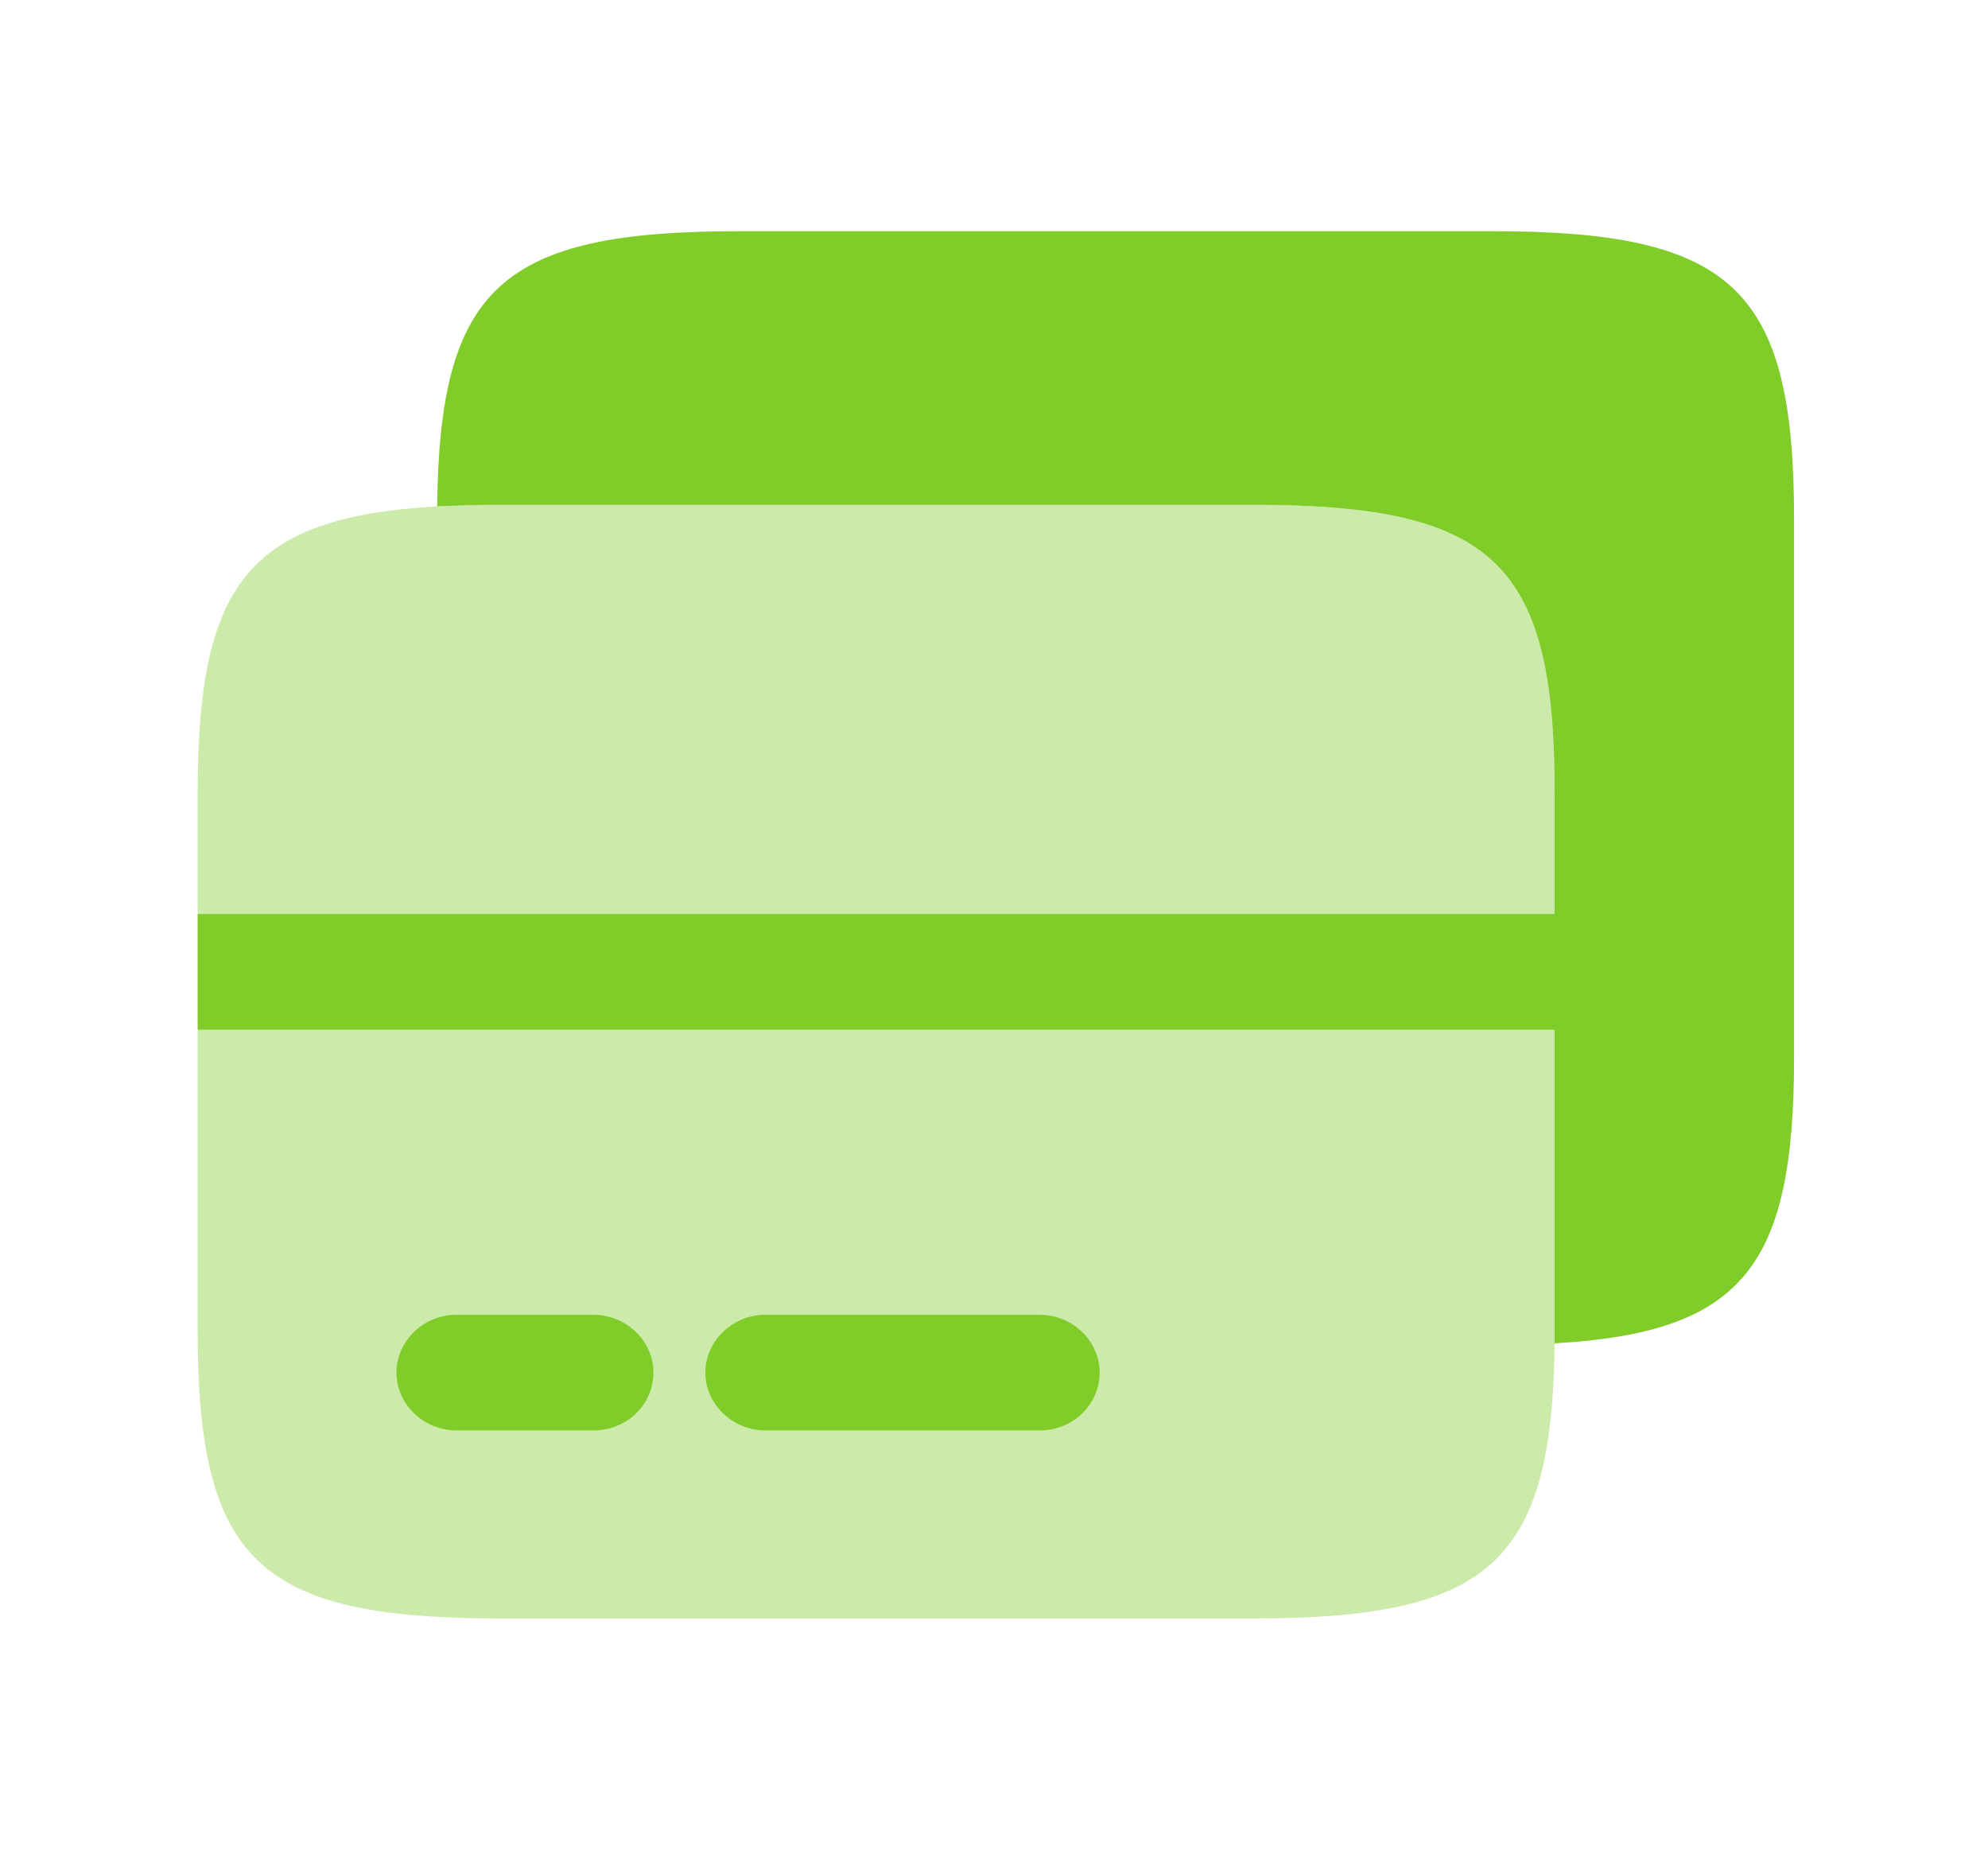 <svg width="43" height="40" viewBox="0 0 43 40" fill="none" xmlns="http://www.w3.org/2000/svg">
<path opacity="0.4" d="M33.626 17.133V29.05C33.574 33.8 32.227 35 27.1 35H10.802C5.588 35 4.276 33.75 4.276 28.783V17.133C4.276 12.633 5.364 11.183 9.456 10.95C9.87 10.933 10.319 10.917 10.802 10.917H27.1C32.313 10.917 33.626 12.167 33.626 17.133Z" fill="#80CC28"/>
<path d="M38.805 11.217V22.867C38.805 27.367 37.718 28.817 33.626 29.05V17.133C33.626 12.167 32.314 10.917 27.1 10.917H10.803C10.319 10.917 9.87 10.933 9.456 10.95C9.508 6.2 10.854 5 15.982 5H32.279C37.493 5 38.805 6.25 38.805 11.217Z" fill="#80CC28"/>
<path d="M12.839 30.933H9.87C9.162 30.933 8.575 30.367 8.575 29.683C8.575 29 9.162 28.433 9.87 28.433H12.839C13.547 28.433 14.134 29 14.134 29.683C14.134 30.367 13.565 30.933 12.839 30.933Z" fill="#80CC28"/>
<path d="M22.491 30.933H16.552C15.844 30.933 15.257 30.367 15.257 29.683C15.257 29 15.844 28.433 16.552 28.433H22.491C23.198 28.433 23.785 29 23.785 29.683C23.785 30.367 23.216 30.933 22.491 30.933Z" fill="#80CC28"/>
<path d="M33.626 19.767H4.276V22.267H33.626V19.767Z" fill="#80CC28"/>
</svg>
